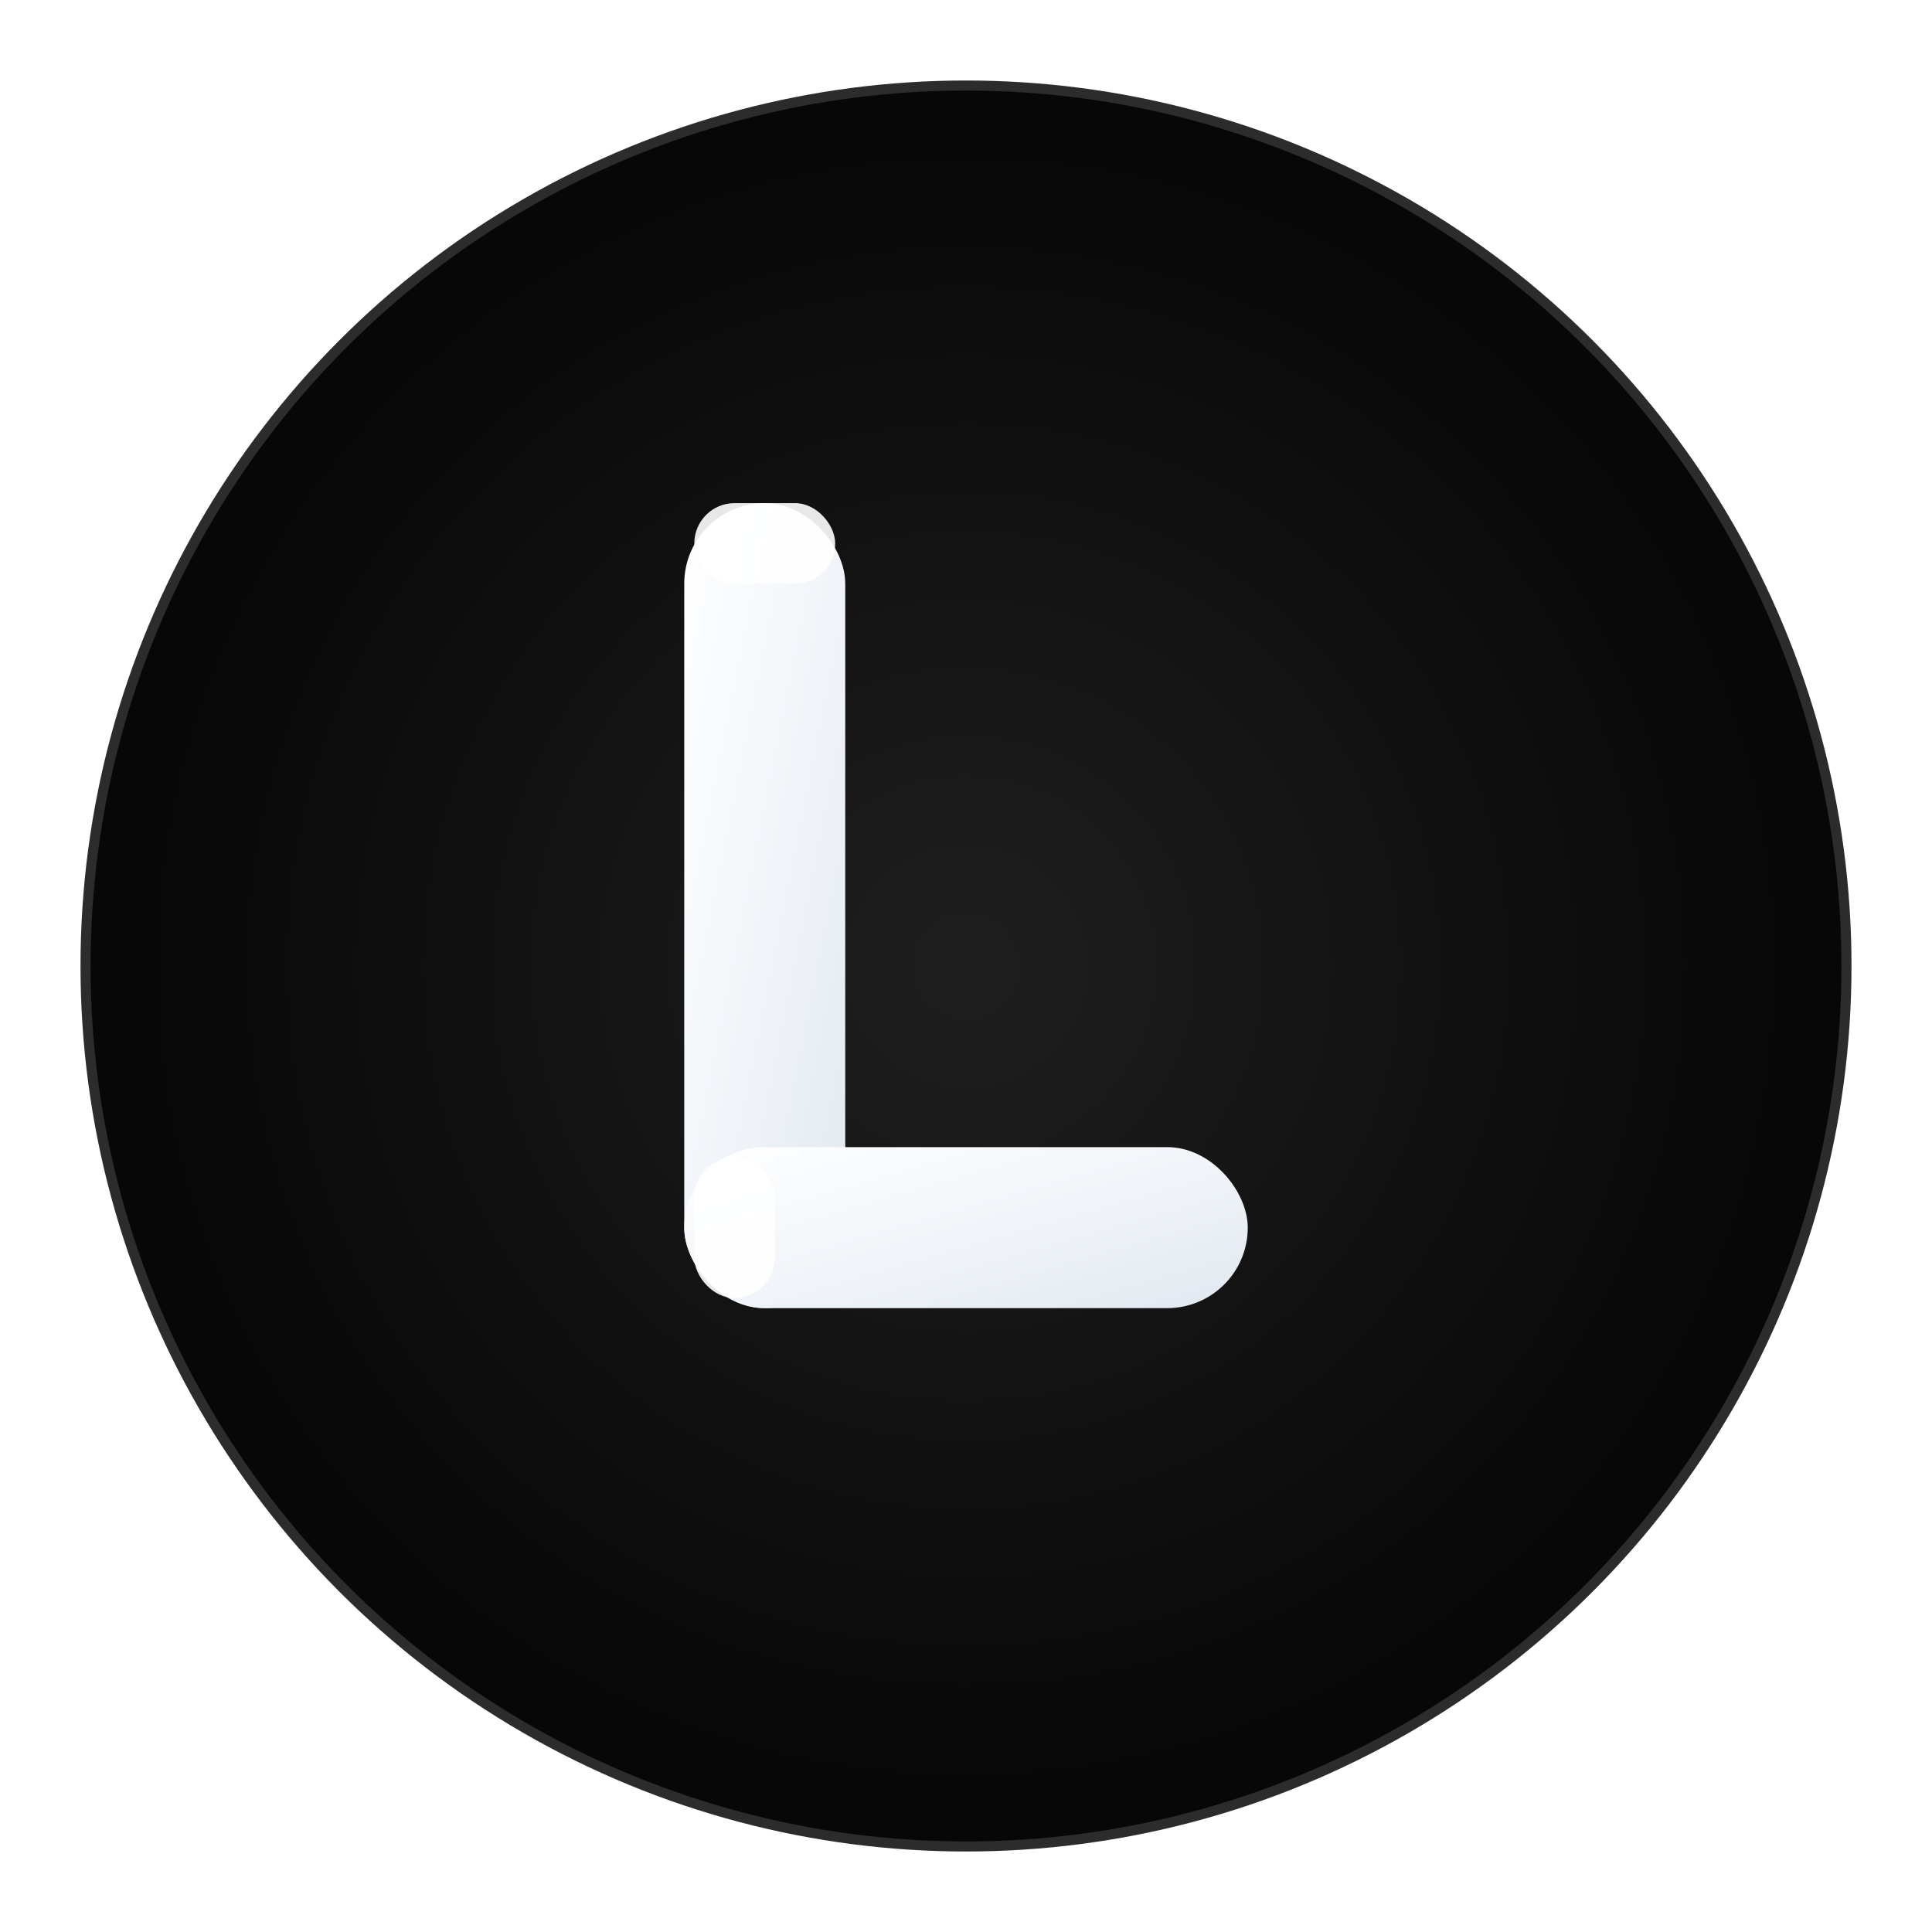 <svg width="192" height="192" viewBox="0 0 192 192" fill="none" xmlns="http://www.w3.org/2000/svg">
  <defs>
    <radialGradient id="bgGrad192" cx="50%" cy="50%" r="70%">
      <stop offset="0%" stop-color="#1f1f1f"/>
      <stop offset="60%" stop-color="#0a0a0a"/>
      <stop offset="100%" stop-color="#000000"/>
    </radialGradient>
    
    <linearGradient id="lGrad192" x1="0%" y1="0%" x2="100%" y2="100%">
      <stop offset="0%" stop-color="#ffffff"/>
      <stop offset="50%" stop-color="#f1f5f9"/>
      <stop offset="100%" stop-color="#e2e8f0"/>
    </linearGradient>
    
    <filter id="glow192" x="-50%" y="-50%" width="200%" height="200%">
      <feGaussianBlur stdDeviation="3" result="coloredBlur"/>
      <feMerge>
        <feMergeNode in="coloredBlur"/>
        <feMergeNode in="SourceGraphic"/>
      </feMerge>
    </filter>
  </defs>
  
  <!-- Círculo de fondo con degradado -->
  <circle cx="96" cy="96" r="88" fill="url(#bgGrad192)" stroke="rgba(255, 255, 255, 0.15)" stroke-width="2"/>
  
  <!-- L elegante centrada y visible -->
  <g fill="url(#lGrad192)" filter="url(#glow192)">
    <!-- Parte vertical de la L - perfectamente centrada -->
    <rect x="68" y="50" width="16" height="80" rx="8"/>
    
    <!-- Parte horizontal de la L - perfectamente centrada -->
    <rect x="68" y="114" width="56" height="16" rx="8"/>
    
    <!-- Highlight sutil en la esquina para darle dimensión -->
    <rect x="69" y="50" width="14" height="8" rx="4" fill="rgba(255, 255, 255, 0.9)"/>
    <rect x="69" y="115" width="8" height="14" rx="4" fill="rgba(255, 255, 255, 0.9)"/>
  </g>
</svg>
